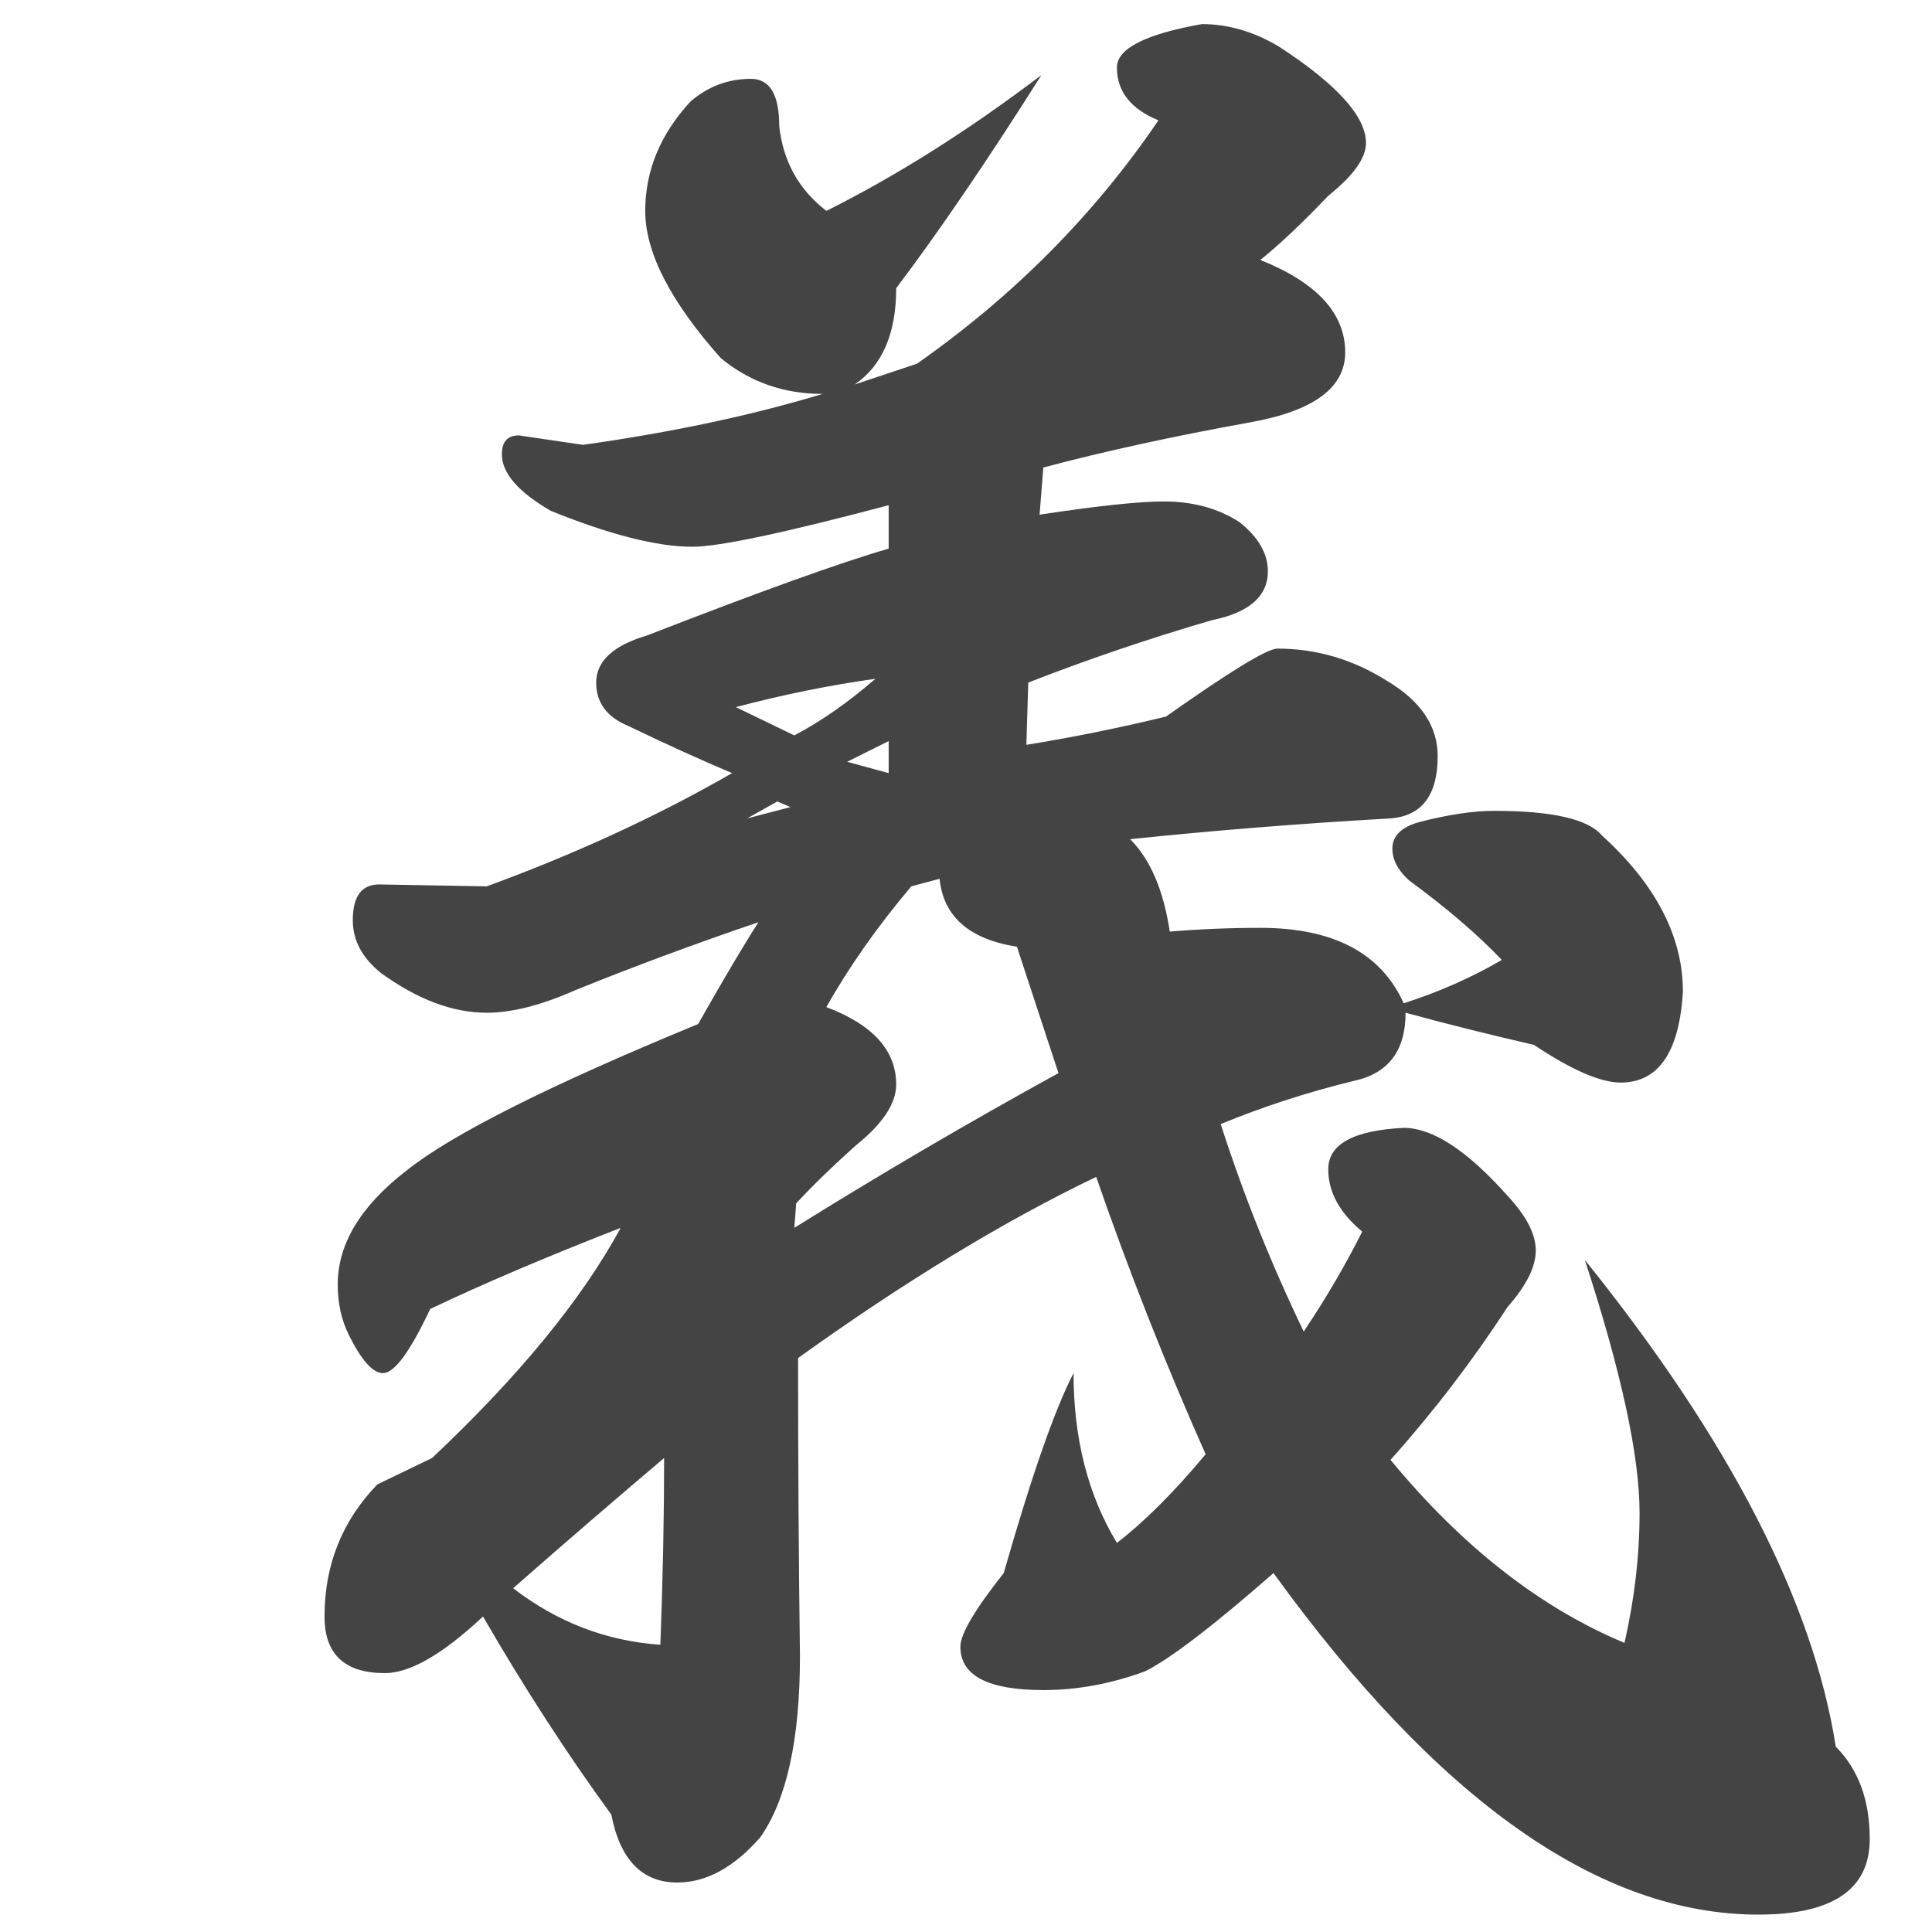 <?xml version="1.0" encoding="UTF-8"?>
<svg width="36px" height="36px" viewBox="0 0 36 36" version="1.1" xmlns="http://www.w3.org/2000/svg" xmlns:xlink="http://www.w3.org/1999/xlink">
    <!-- Generator: Sketch 41.1 (35376) - http://www.bohemiancoding.com/sketch -->
    <title>義</title>
    <desc>Created with Sketch.</desc>
    <defs></defs>
    <g id="Welcome" stroke="none" stroke-width="1" fill="none" fill-rule="evenodd">
        <g id="ToDo" transform="translate(-42, -225)" fill="#444444">
            <g id="Todo_3" transform="translate(40, 223)">
                <g id="義" transform="translate(2, 2)">
                    <path d="M13.922,15.25 L14.484,14.934 L14.73,15.039 L13.922,15.25 Z M15.785,14.195 L16.559,13.809 L16.559,14.406 L15.785,14.195 Z M14.801,22.879 L14.836,22.422 C15.164,22.07 15.539,21.707 15.961,21.332 C16.453,20.934 16.699,20.559 16.699,20.207 C16.699,19.574 16.266,19.094 15.398,18.766 C15.82,18.016 16.348,17.266 16.98,16.516 L17.508,16.375 C17.578,17.078 18.059,17.5 18.949,17.641 L19.723,19.996 C18.059,20.91 16.418,21.871 14.801,22.879 Z M13.711,13.176 C14.602,12.941 15.469,12.766 16.312,12.648 C15.797,13.094 15.293,13.445 14.801,13.703 L13.711,13.176 Z M9.562,29.594 C10.523,28.75 11.461,27.941 12.375,27.168 C12.375,28.246 12.352,29.406 12.305,30.648 C11.297,30.578 10.383,30.227 9.562,29.594 Z M11.566,22.879 C10.84,24.215 9.668,25.645 8.051,27.168 L7.031,27.66 C6.375,28.34 6.047,29.16 6.047,30.121 C6.047,30.824 6.422,31.176 7.172,31.176 C7.641,31.176 8.25,30.824 9,30.121 C9.773,31.457 10.57,32.687 11.391,33.812 C11.555,34.656 11.965,35.078 12.621,35.078 C13.16,35.078 13.676,34.797 14.168,34.234 C14.66,33.531 14.906,32.406 14.906,30.859 C14.883,29.125 14.871,27.273 14.871,25.305 C16.863,23.875 18.715,22.75 20.426,21.93 C21.035,23.688 21.715,25.41 22.465,27.098 C21.879,27.801 21.328,28.352 20.812,28.75 C20.273,27.859 20.004,26.805 20.004,25.586 C19.652,26.266 19.219,27.508 18.703,29.312 C18.164,29.992 17.895,30.449 17.895,30.684 C17.895,31.223 18.41,31.492 19.441,31.492 C20.074,31.492 20.707,31.375 21.34,31.141 C21.809,30.906 22.605,30.297 23.73,29.312 C26.801,33.555 29.812,35.676 32.766,35.676 C34.148,35.676 34.84,35.207 34.84,34.27 C34.84,33.543 34.629,32.969 34.207,32.547 C33.785,29.852 32.227,26.828 29.531,23.477 C30.211,25.563 30.551,27.133 30.551,28.188 C30.551,28.984 30.457,29.793 30.27,30.613 C28.699,29.957 27.246,28.82 25.91,27.203 C26.707,26.312 27.434,25.363 28.09,24.355 C28.441,23.957 28.617,23.605 28.617,23.301 C28.617,22.996 28.441,22.656 28.09,22.281 C27.34,21.437 26.695,21.016 26.156,21.016 C25.219,21.063 24.75,21.32 24.75,21.789 C24.75,22.211 24.961,22.598 25.383,22.949 C25.078,23.559 24.715,24.18 24.293,24.812 C23.684,23.547 23.168,22.258 22.746,20.945 C23.543,20.617 24.375,20.348 25.242,20.137 C25.875,19.996 26.191,19.574 26.191,18.871 C26.965,19.082 27.762,19.281 28.582,19.469 C29.285,19.938 29.824,20.172 30.199,20.172 C30.902,20.172 31.289,19.609 31.359,18.484 C31.359,17.453 30.855,16.48 29.848,15.566 C29.59,15.262 28.922,15.109 27.844,15.109 C27.445,15.109 26.977,15.18 26.438,15.32 C26.109,15.414 25.945,15.578 25.945,15.812 C25.945,16.023 26.051,16.223 26.262,16.41 C26.965,16.926 27.539,17.418 27.984,17.887 C27.422,18.215 26.813,18.484 26.156,18.695 C25.734,17.758 24.844,17.289 23.484,17.289 C22.922,17.289 22.359,17.312 21.797,17.359 C21.68,16.586 21.434,16.012 21.059,15.637 C22.629,15.473 24.246,15.344 25.91,15.25 C26.496,15.203 26.789,14.816 26.789,14.09 C26.789,13.527 26.473,13.059 25.84,12.684 C25.207,12.285 24.527,12.086 23.801,12.086 C23.613,12.086 22.922,12.508 21.727,13.352 C20.859,13.563 19.992,13.738 19.125,13.879 L19.16,12.719 C20.238,12.297 21.375,11.91 22.57,11.559 C23.273,11.418 23.625,11.113 23.625,10.645 C23.625,10.316 23.449,10.012 23.098,9.73 C22.699,9.473 22.23,9.344 21.691,9.344 C21.223,9.344 20.449,9.426 19.371,9.59 L19.441,8.711 C20.59,8.406 21.879,8.125 23.309,7.867 C24.48,7.656 25.066,7.223 25.066,6.566 C25.066,5.84 24.539,5.266 23.484,4.844 C23.836,4.562 24.258,4.164 24.75,3.648 C25.219,3.273 25.453,2.945 25.453,2.664 C25.453,2.172 24.914,1.574 23.836,0.871 C23.367,0.59 22.887,0.449 22.395,0.449 C21.34,0.637 20.812,0.906 20.812,1.258 C20.812,1.703 21.07,2.031 21.586,2.242 C20.391,4 18.891,5.512 17.086,6.777 L15.926,7.164 C16.441,6.812 16.699,6.215 16.699,5.371 C17.496,4.316 18.398,2.992 19.406,1.398 C18.047,2.43 16.711,3.273 15.398,3.93 C14.883,3.531 14.59,3.004 14.52,2.348 C14.52,1.762 14.344,1.469 13.992,1.469 C13.57,1.469 13.195,1.609 12.867,1.891 C12.305,2.5 12.023,3.18 12.023,3.93 C12.023,4.703 12.492,5.617 13.43,6.672 C13.969,7.117 14.602,7.34 15.328,7.34 C14.016,7.738 12.527,8.055 10.863,8.289 L9.668,8.113 C9.457,8.113 9.352,8.23 9.352,8.465 C9.352,8.816 9.656,9.168 10.266,9.52 C11.367,9.965 12.246,10.188 12.902,10.188 C13.395,10.188 14.613,9.93 16.559,9.414 L16.559,10.223 C15.668,10.48 14.168,11.02 12.059,11.84 C11.426,12.027 11.109,12.32 11.109,12.719 C11.109,13.094 11.309,13.363 11.707,13.527 C12.387,13.855 13.031,14.148 13.641,14.406 C12.258,15.203 10.734,15.906 9.07,16.516 L7.066,16.48 C6.738,16.48 6.574,16.703 6.574,17.148 C6.574,17.523 6.75,17.852 7.102,18.133 C7.781,18.625 8.437,18.871 9.07,18.871 C9.539,18.871 10.09,18.73 10.723,18.449 C11.824,18.004 12.961,17.582 14.133,17.184 C13.875,17.582 13.5,18.215 13.008,19.082 C10.219,20.23 8.402,21.145 7.559,21.824 C6.715,22.48 6.293,23.184 6.293,23.934 C6.293,24.285 6.363,24.602 6.504,24.883 C6.738,25.352 6.949,25.586 7.137,25.586 C7.348,25.586 7.641,25.188 8.016,24.391 C9,23.922 10.184,23.418 11.566,22.879 Z"></path>
                </g>
            </g>
        </g>
    </g>
</svg>
